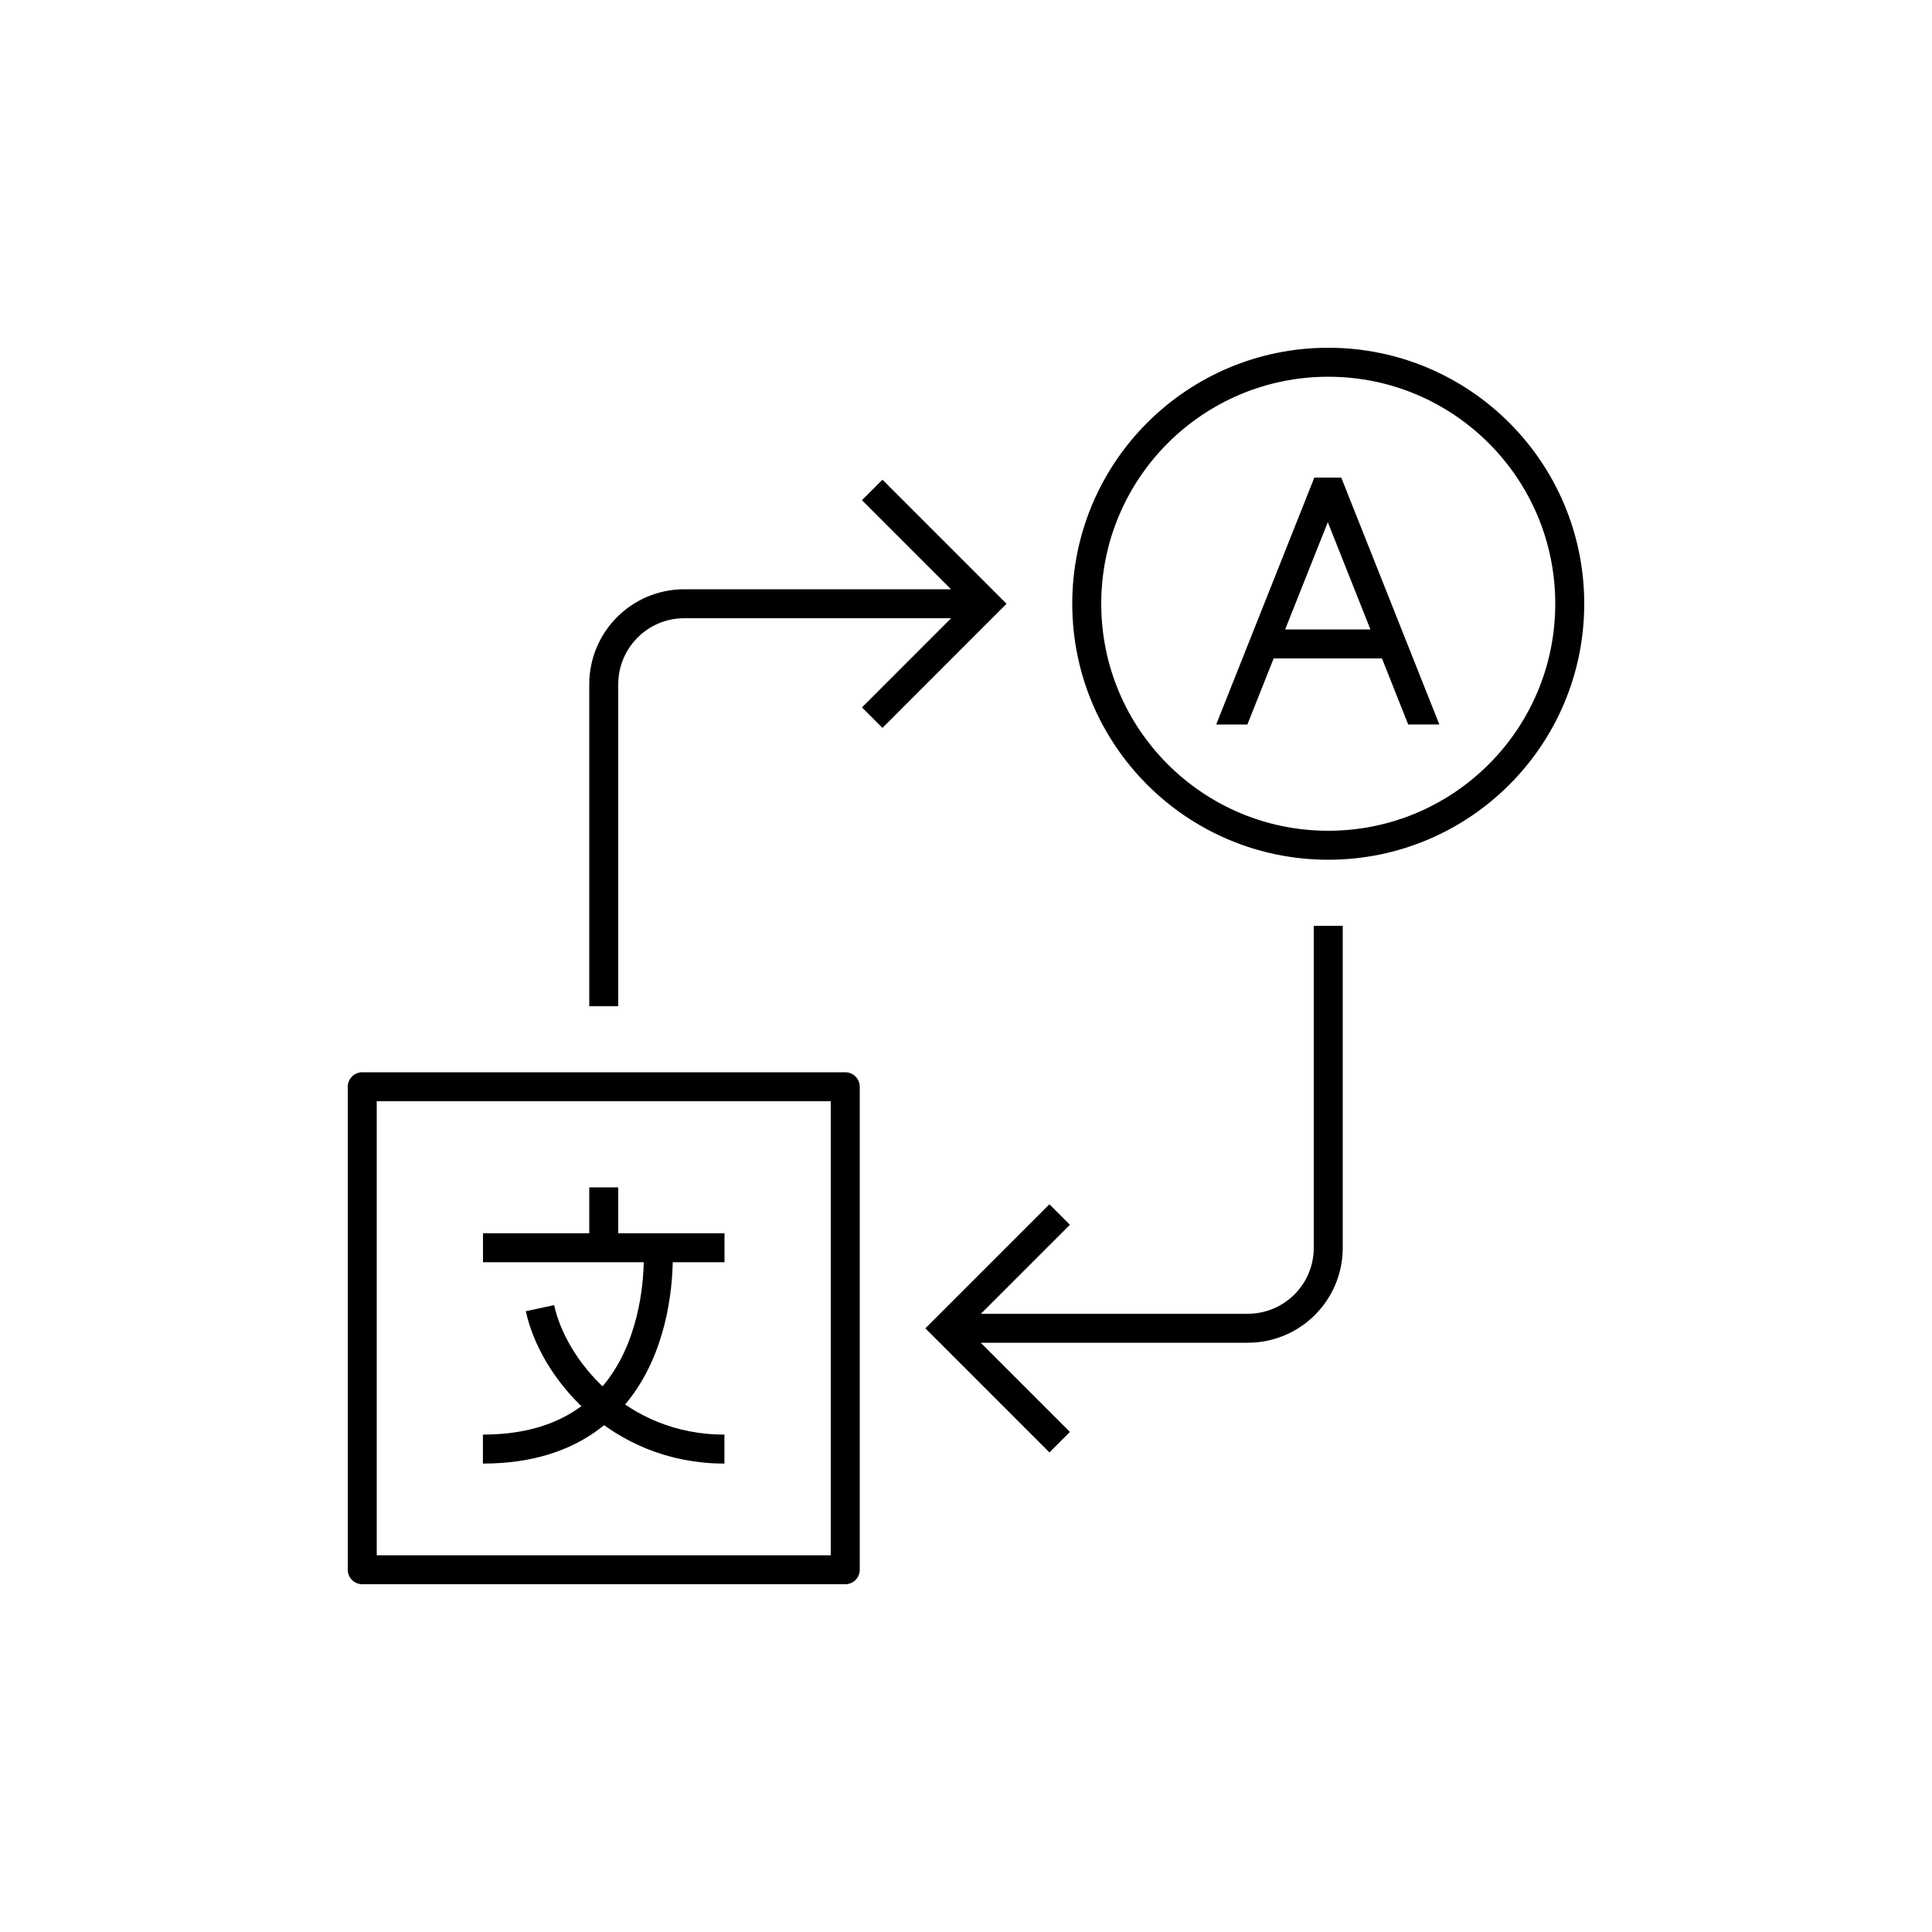 <svg xmlns="http://www.w3.org/2000/svg" xmlns:xlink="http://www.w3.org/1999/xlink" x="0" y="0" version="1.1" viewBox="0 0 48 48" xml:space="preserve" style="enable-background:new 0 0 48 48"><g id="language_translation_alphabet_a_expanded"><g id="language_translation_alphabet_a_expanded_1_"><path d="M34.986,18l0.774-0.001l-2.437-6.133h-0.669L30.216,18h0.775l0.653-1.641h2.691L34.986,18z M31.929,15.639l1.06-2.666 l1.059,2.666H31.929z"/><rect style="fill:none;stroke:#000;stroke-width:.72;stroke-linejoin:round;stroke-miterlimit:10" width="12" height="12" x="9" y="27"/><path style="fill:none;stroke:#000;stroke-width:.72;stroke-miterlimit:10" d="M39,15c0,3.314-2.686,6-6,6s-6-2.686-6-6 s2.686-6,6-6S39,11.686,39,15z M24.5,15L17,15c-1.105,0-2,0.897-2,2.002V25 M21.67,12.173l2.828,2.828L21.67,17.83 M33,23.002v8 C33,32.107,32.105,33,31,33h-7.502 M26.327,35.83l-2.828-2.828l2.828-2.828 M12,31h6 M15,29.5V31 M16.349,31.002 c0,0,0.358,5-4.351,5 M17.998,36.002c-2.639,0-4.262-2.014-4.582-3.501"/></g></g></svg>